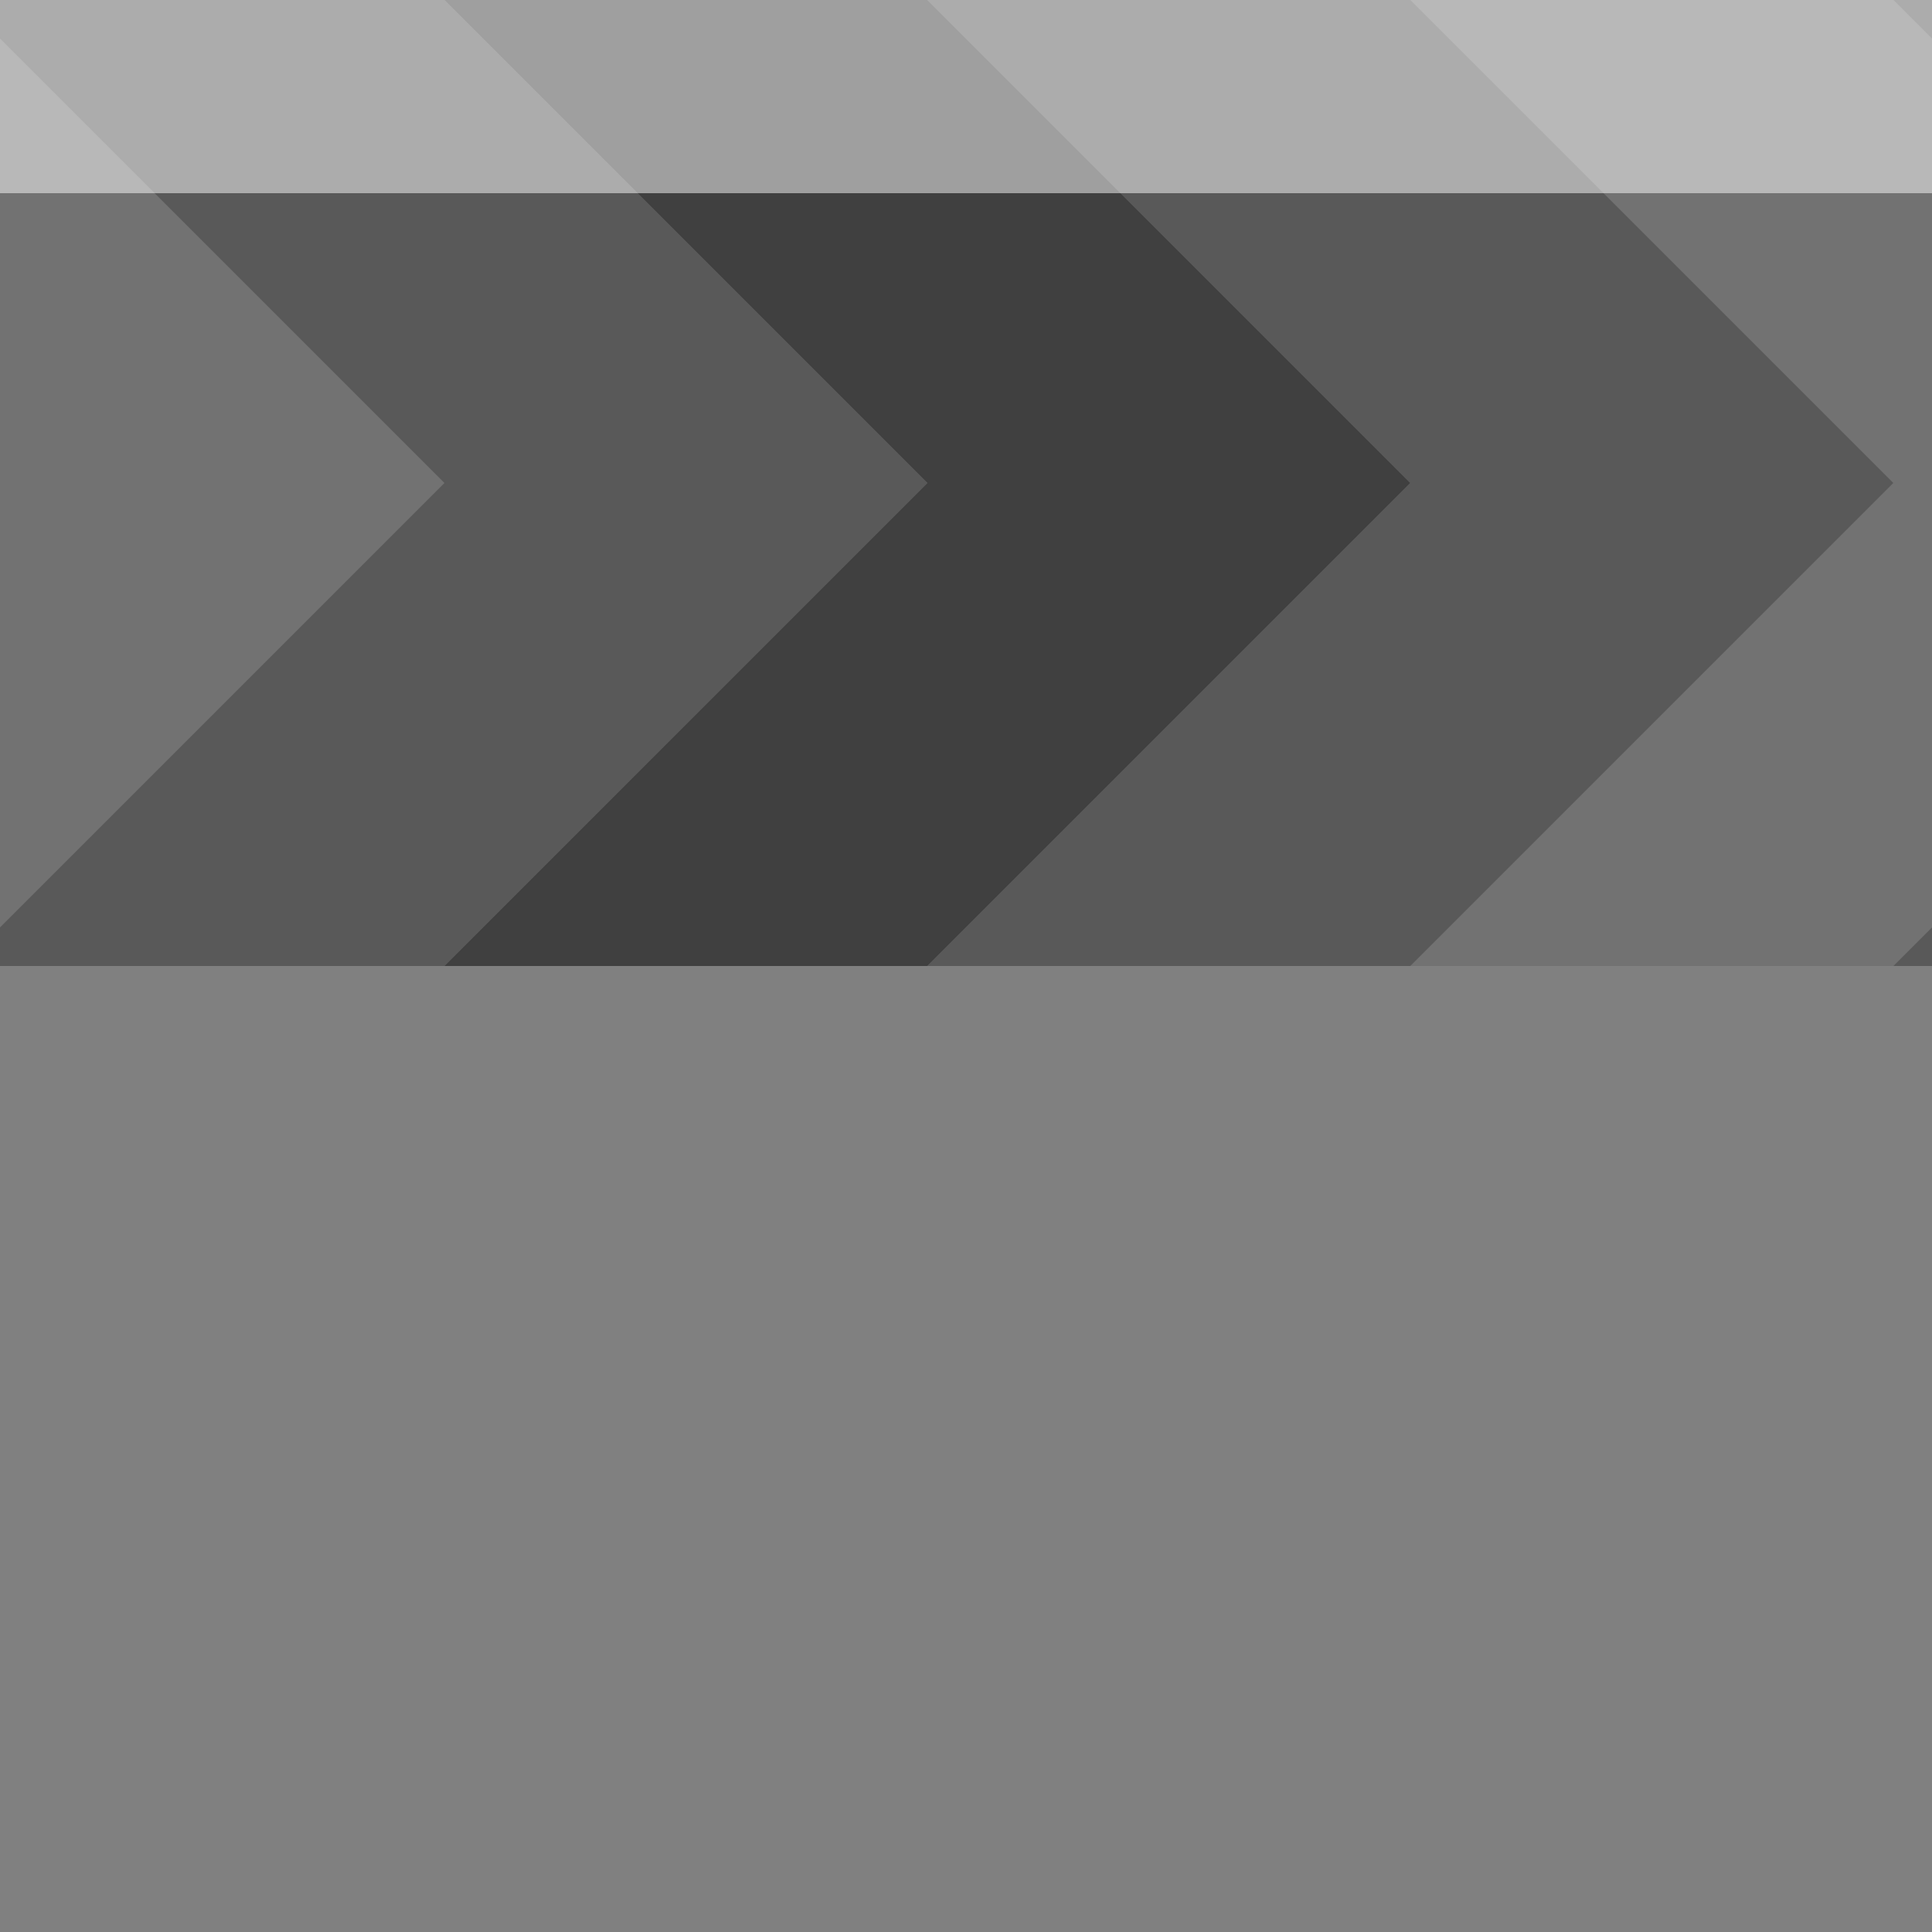 
<svg xmlns="http://www.w3.org/2000/svg" version="1.1" xmlns:xlink="http://www.w3.org/1999/xlink" preserveAspectRatio="none" x="0px" y="0px" width="30px" height="30px" viewBox="0 0 30 30">
<rect x="0" y="0" width="30" height="30" fill="#808080" stroke="none"/>
<defs>
<g id="Layer1_0_FILL">
<path fill="#000000" fill-opacity="0.498" stroke="none" d="
M 6.9 15
L 14.4 15 21.9 7.5 14.4 0 6.9 0 14.4 7.5 6.9 15 Z"/>

<path fill="#666666" fill-opacity="0.498" stroke="none" d="
M 6.9 7.5
L 0 0.6 0 14.4 6.9 7.5
M 30 0.6
L 29.4 0 21.9 0 29.4 7.5 21.9 15 29.4 15 30 14.4 30 0.6 Z"/>

<path fill="#333333" fill-opacity="0.498" stroke="none" d="
M 0 0
L 0 0.6 6.9 7.5 0 14.4 0 15 6.9 15 14.4 7.5 6.9 0 0 0
M 30 15
L 30 14.4 29.4 15 30 15
M 29.4 7.5
L 21.9 0 14.4 0 21.9 7.5 14.4 15 21.9 15 29.4 7.5
M 29.4 0
L 30 0.6 30 0 29.4 0 Z"/>
</g>

<g id="Layer0_0_FILL">
<path fill="#FFFFFF" fill-opacity="0.498" stroke="none" d="
M 0 0
L 0 3 30 3 30 0 0 0 Z"/>
</g>
</defs>

<g transform="matrix( 1, 0, 0, 1, 0,0) ">
<use xlink:href="#Layer1_0_FILL"/>
</g>

<g transform="matrix( 1, 0, 0, 1, 0,0) ">
<use xlink:href="#Layer0_0_FILL"/>
</g>
</svg>
